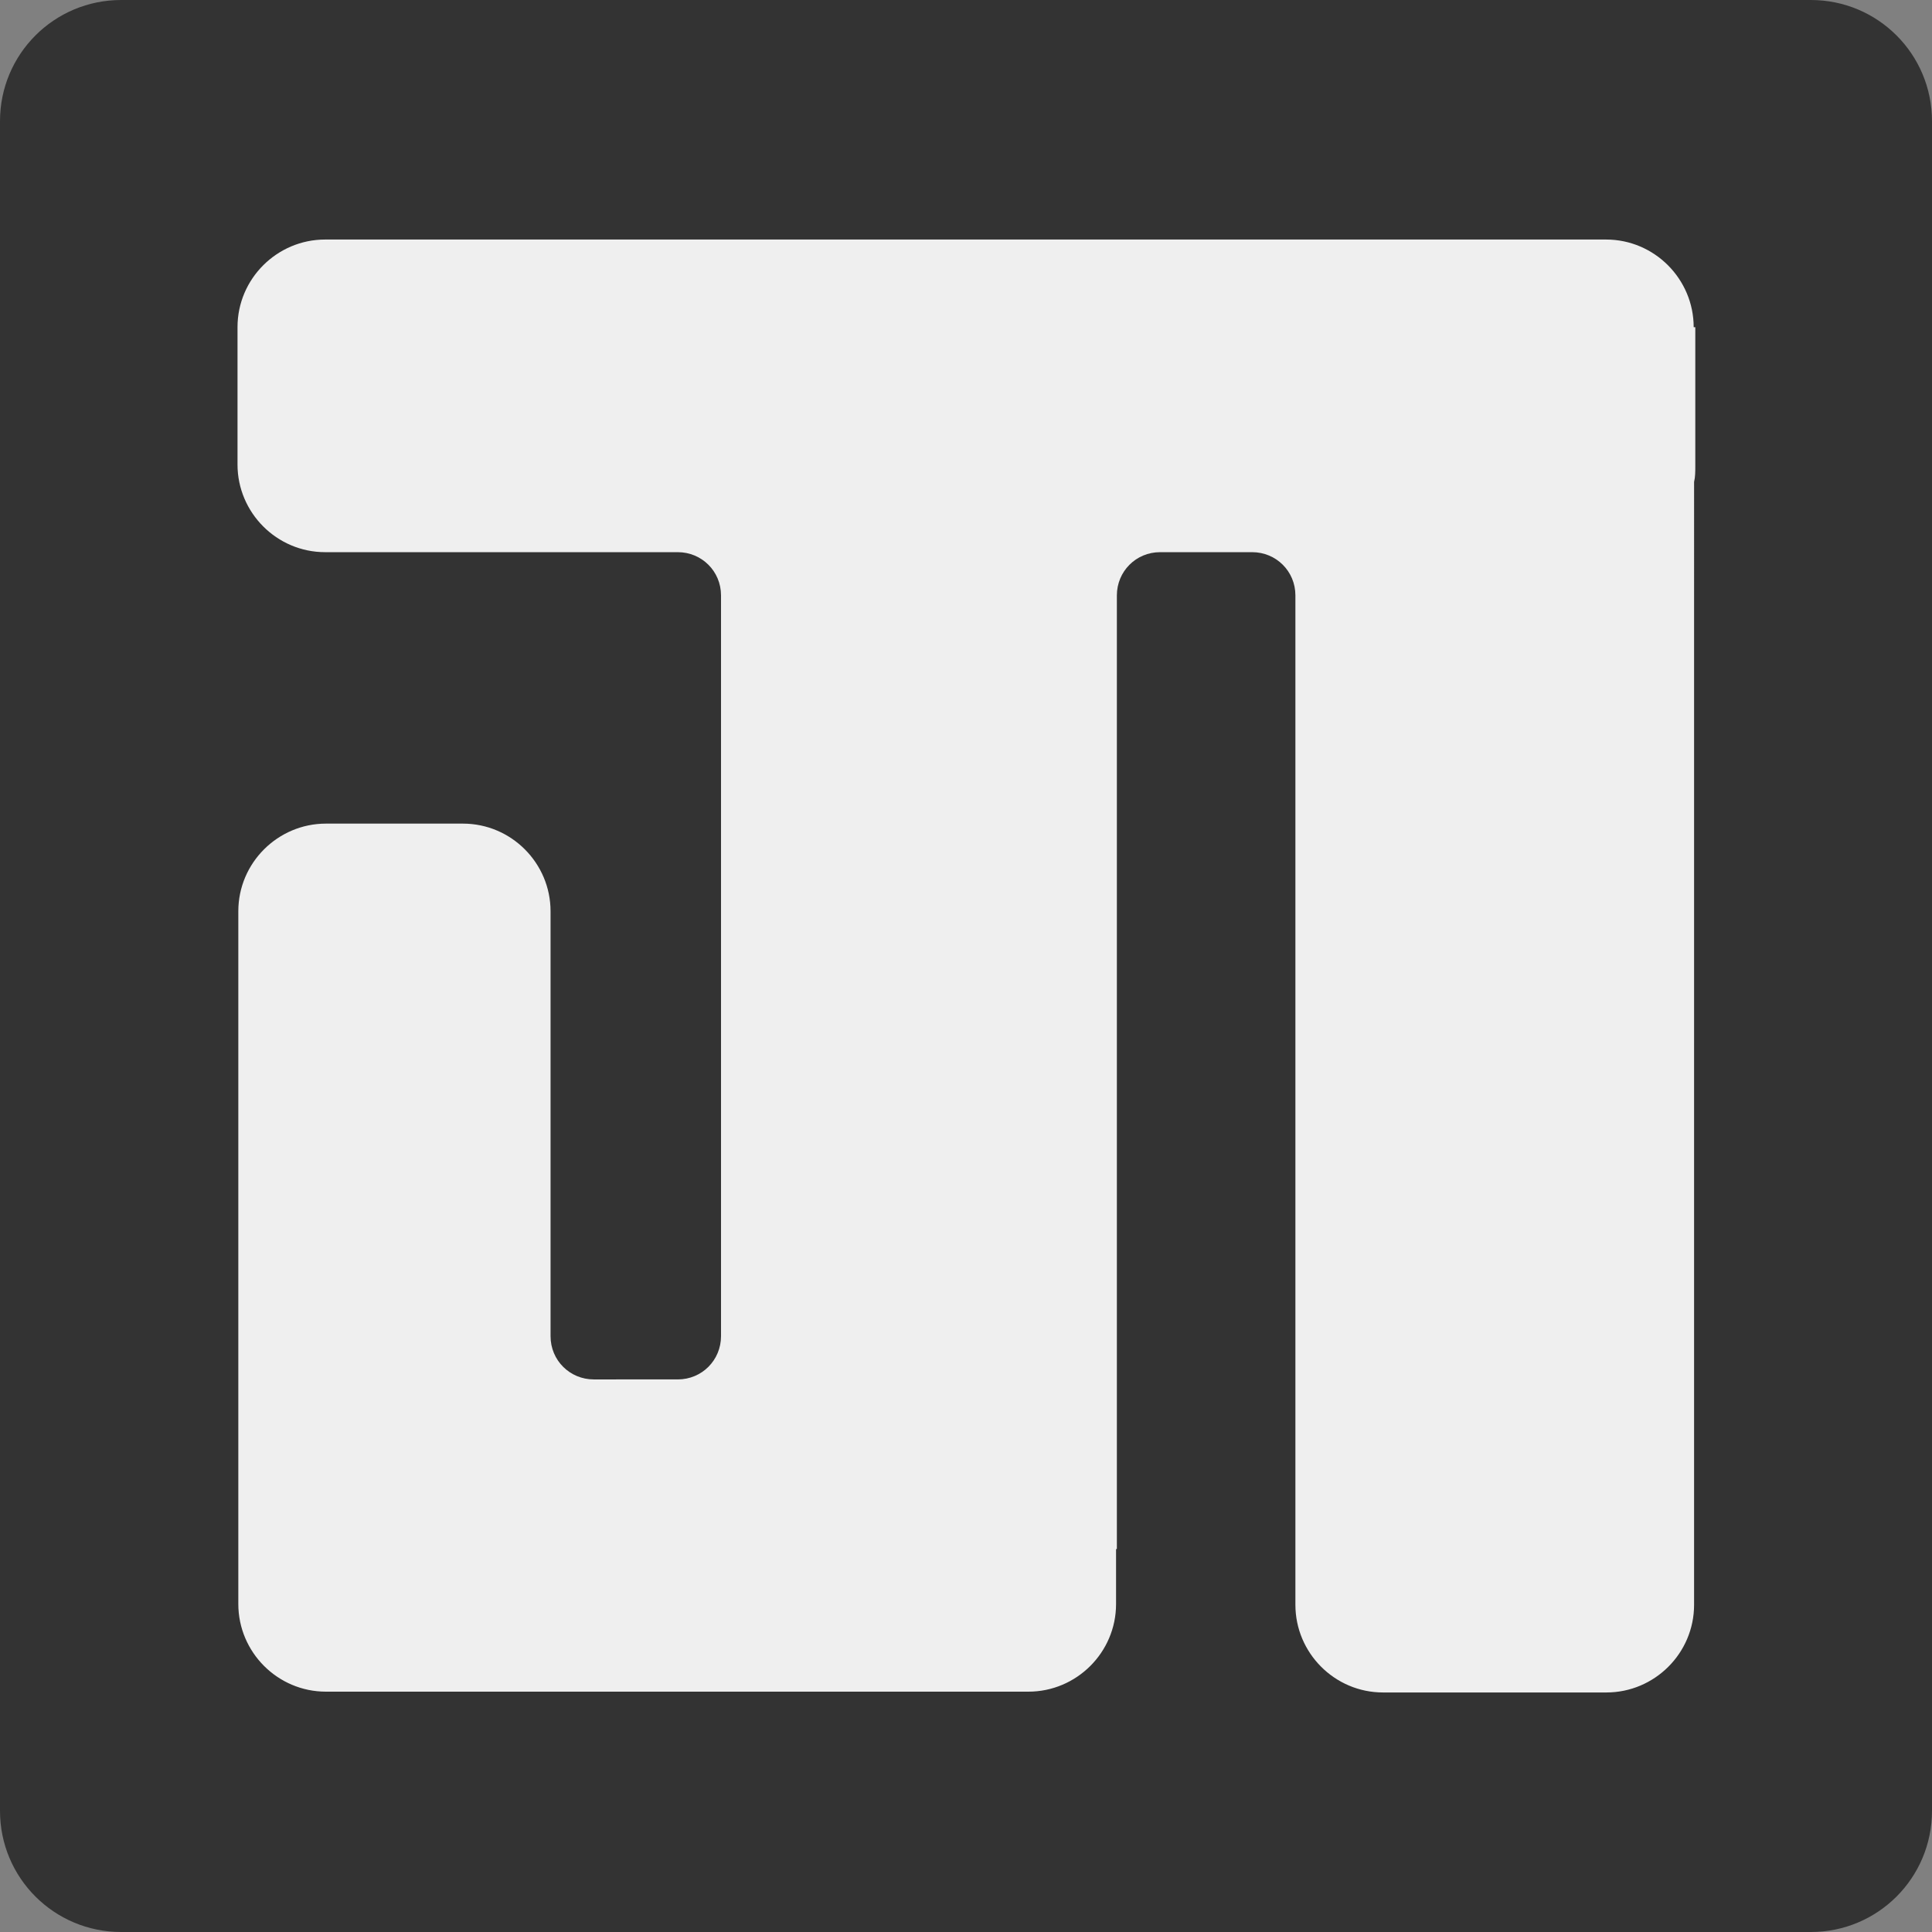 <?xml version="1.0" encoding="utf-8"?>
<!-- Generator: Adobe Illustrator 27.4.0, SVG Export Plug-In . SVG Version: 6.00 Build 0)  -->
<svg version="1.1" id="Layer_1" xmlns="http://www.w3.org/2000/svg" xmlns:xlink="http://www.w3.org/1999/xlink" x="0px" y="0px"
	 viewBox="0 0 478.3 478.3" style="enable-background:new 0 0 478.3 478.3;" xml:space="preserve">
<rect x="0" y="0" width="478.3" height="478.3" fill="#808080" stroke="none"/>
<style type="text/css">
	.st0{fill:#333333;}
	.st1{fill:#EFEFEF;}
</style>
<path class="st0" d="M30,0h418.3c16.6,0,30,13.4,30,30v418.3c0,16.6-13.4,30-30,30H30c-16.6,0-30-13.4-30-30V30C0,13.4,13.4,0,30,0z
	"/>
<path class="st1" d="M419.3,81c0-11.9-9.7-21.7-21.7-21.7l0,0h-77.2H80.5C68.6,59.3,58.8,69,58.8,81v34c0,11.9,9.7,21.7,21.7,21.7
	h87.3c5.9,0,10.7,4.7,10.7,10.7v183.4c0,5.9-4.7,10.7-10.7,10.7H147c-5.9,0-10.7-4.7-10.7-10.7V225.6c0-11.9-9.7-21.7-21.7-21.7
	H80.7c-11.9,0-21.7,9.7-21.7,21.7v171.5c0,11.9,9.7,21.7,21.7,21.7h40h15.7h118.2c11.9,0,21.7-9.7,21.7-21.7v-13.6h0.2V147.4
	c0-5.9,4.7-10.7,10.7-10.7H310c5.9,0,10.7,4.7,10.7,10.7v249.9c0,11.9,9.7,21.7,21.7,21.7h55.3c11.9,0,21.7-9.7,21.7-21.7V119.4
	c0,0,0,0,0-0.1c0.3-1.2,0.3-2.6,0.3-3.9V81H419.3z"/>
</svg>
